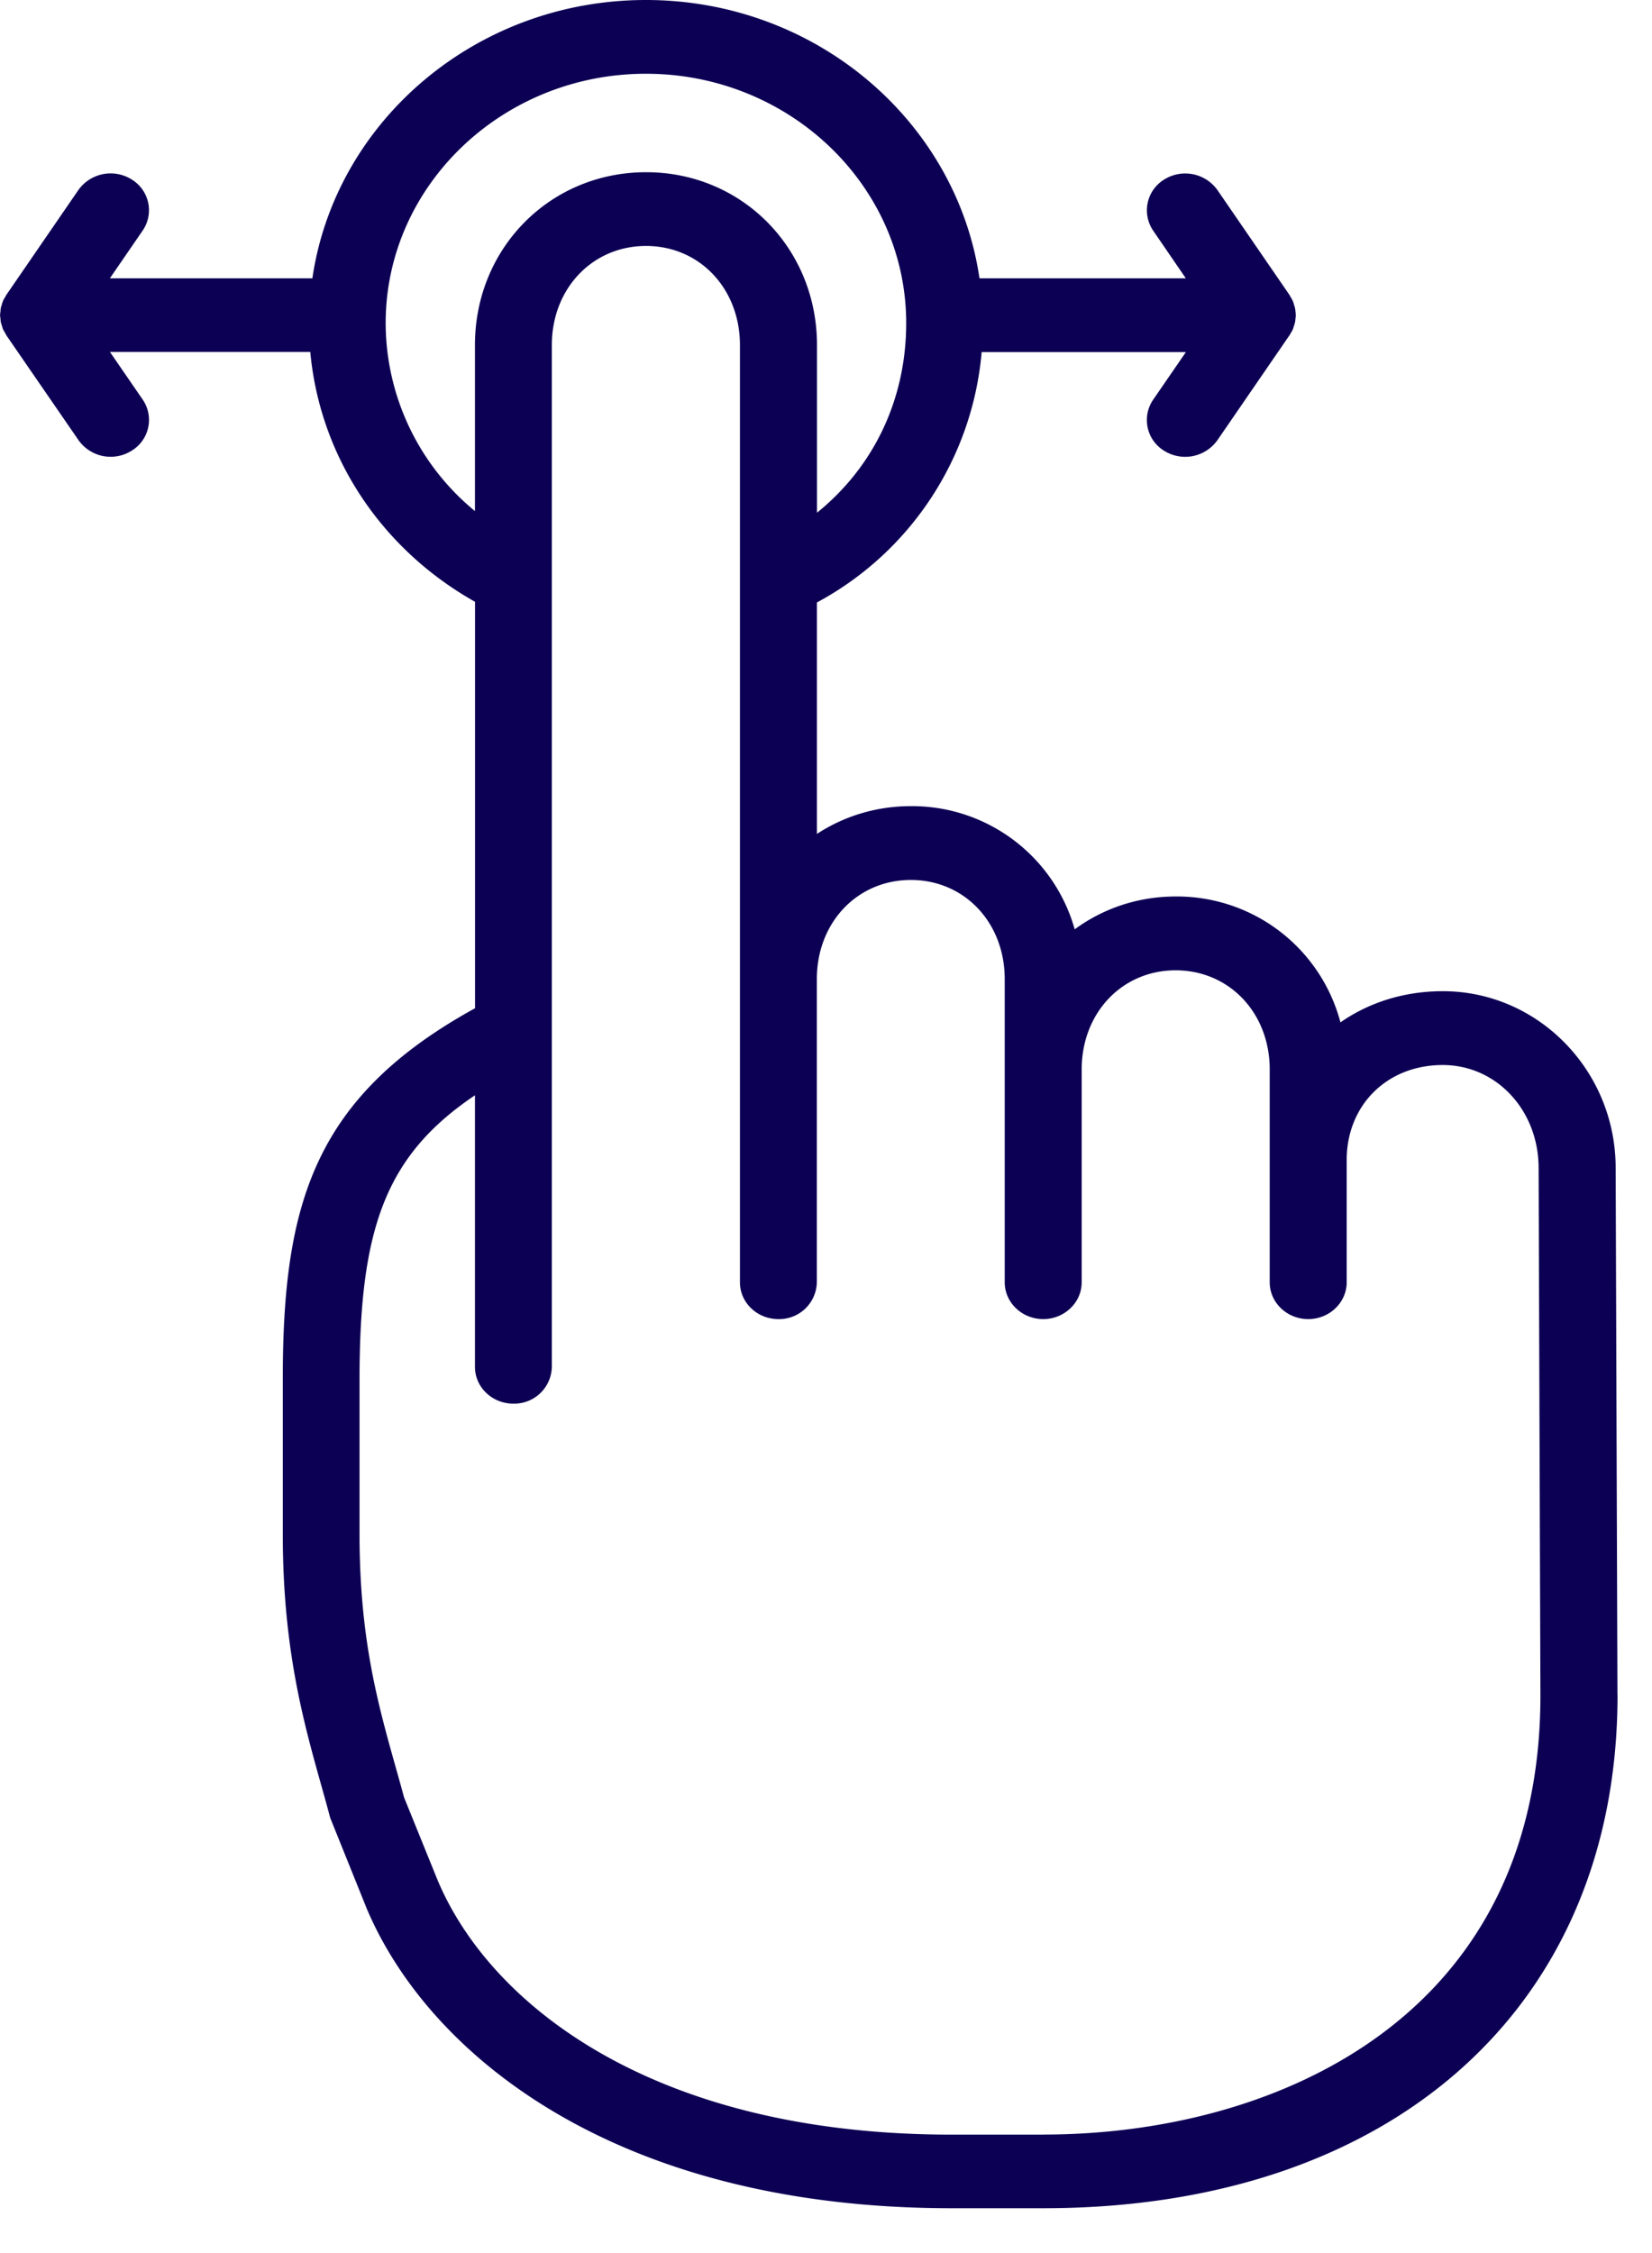 <svg width="22" height="30" fill="none" xmlns="http://www.w3.org/2000/svg"><path d="m21.54 22.571-.024-7.019c0-1.297-1.032-2.354-2.302-2.354-.52 0-.987.153-1.363.415a2.252 2.252 0 0 0-2.194-1.676c-.507 0-.97.162-1.345.437a2.25 2.25 0 0 0-2.182-1.64c-.465 0-.894.136-1.251.37V8.022a4.195 4.195 0 0 0 2.194-3.334h2.72l-.436.634a.479.479 0 0 0 .146.68.527.527 0 0 0 .709-.14l.955-1.39.002-.001.002-.003.002-.004.02-.035c.008-.014.017-.027.023-.042l.002-.005c.005-.012.008-.025.012-.037l.005-.014.011-.04c.003-.014.004-.03.006-.044.001-.016.004-.032.004-.048v-.004c0-.014-.002-.026-.003-.04-.002-.017-.003-.034-.007-.052a.32.32 0 0 0-.013-.044c-.005-.016-.008-.032-.015-.048l-.002-.003c-.006-.016-.015-.03-.023-.044l-.008-.013-.013-.024-.002-.003-.957-1.393a.527.527 0 0 0-.71-.14.48.48 0 0 0-.146.68l.435.635h-2.748C12.738 1.616 10.866 0 8.602 0 6.338 0 4.465 1.616 4.16 3.706H1.463L1.9 3.07a.479.479 0 0 0-.146-.68.527.527 0 0 0-.71.14L.089 3.92l-.001.001-.002.003-.007.012-.012.023a.235.235 0 0 0-.026.046l-.002.005c-.006.014-.01.029-.014.043l-.001.005c-.005.014-.01.028-.013.043a.387.387 0 0 0-.005.049c-.002.014-.005.028-.005.043v.004c0 .015.003.029.005.043a.423.423 0 0 0 .005.05c.003.014.008.028.013.042l.001.005c.005.014.008.029.014.043l.002.005c.007.016.017.03.026.046.004.007.007.016.012.023l.007.011v.001l.002.003v.001l.957 1.39a.524.524 0 0 0 .71.14.479.479 0 0 0 .145-.68l-.436-.634h2.668c.128 1.387.937 2.619 2.194 3.327v5.412c-2.151 1.184-2.56 2.615-2.56 4.94v2.061c0 1.52.273 2.493.514 3.352.04.143.08.284.117.426l.48 1.192.001.003.001.003c.813 1.934 3.288 4.001 7.793 4.001h1.226c4.643 0 7.643-2.681 7.643-6.832v-.001ZM5.136 4.303c0-1.831 1.555-3.321 3.466-3.321 1.91 0 3.466 1.49 3.466 3.32 0 1.022-.437 1.919-1.188 2.525V4.595c0-1.29-1-2.302-2.275-2.302-1.279 0-2.28 1.011-2.28 2.302v2.21a3.245 3.245 0 0 1-1.189-2.502Zm8.76 24.12h-1.225c-3.993 0-6.153-1.748-6.842-3.385l-.448-1.105a30.113 30.113 0 0 0-.113-.407c-.236-.84-.48-1.709-.48-3.098v-2.06c0-2.025.353-2.986 1.537-3.784V18.2c0 .271.229.49.512.49a.501.501 0 0 0 .512-.49V4.595c0-.752.54-1.32 1.255-1.32.712 0 1.25.568 1.25 1.32v12.479c0 .271.229.49.512.49a.501.501 0 0 0 .512-.49v-4.037c0-.753.538-1.32 1.252-1.32.713 0 1.25.567 1.25 1.32v4.037c0 .27.23.49.513.49.282 0 .512-.22.512-.49V14.24c0-.753.538-1.32 1.251-1.32.714 0 1.253.567 1.253 1.32v2.834c0 .27.23.49.513.49.282 0 .512-.22.512-.49v-1.626c0-.734.538-1.267 1.279-1.267.716 0 1.277.603 1.277 1.373l.024 7.02c.002 4.316-3.564 5.848-6.617 5.848Z" fill="#0C0054"/></svg>
